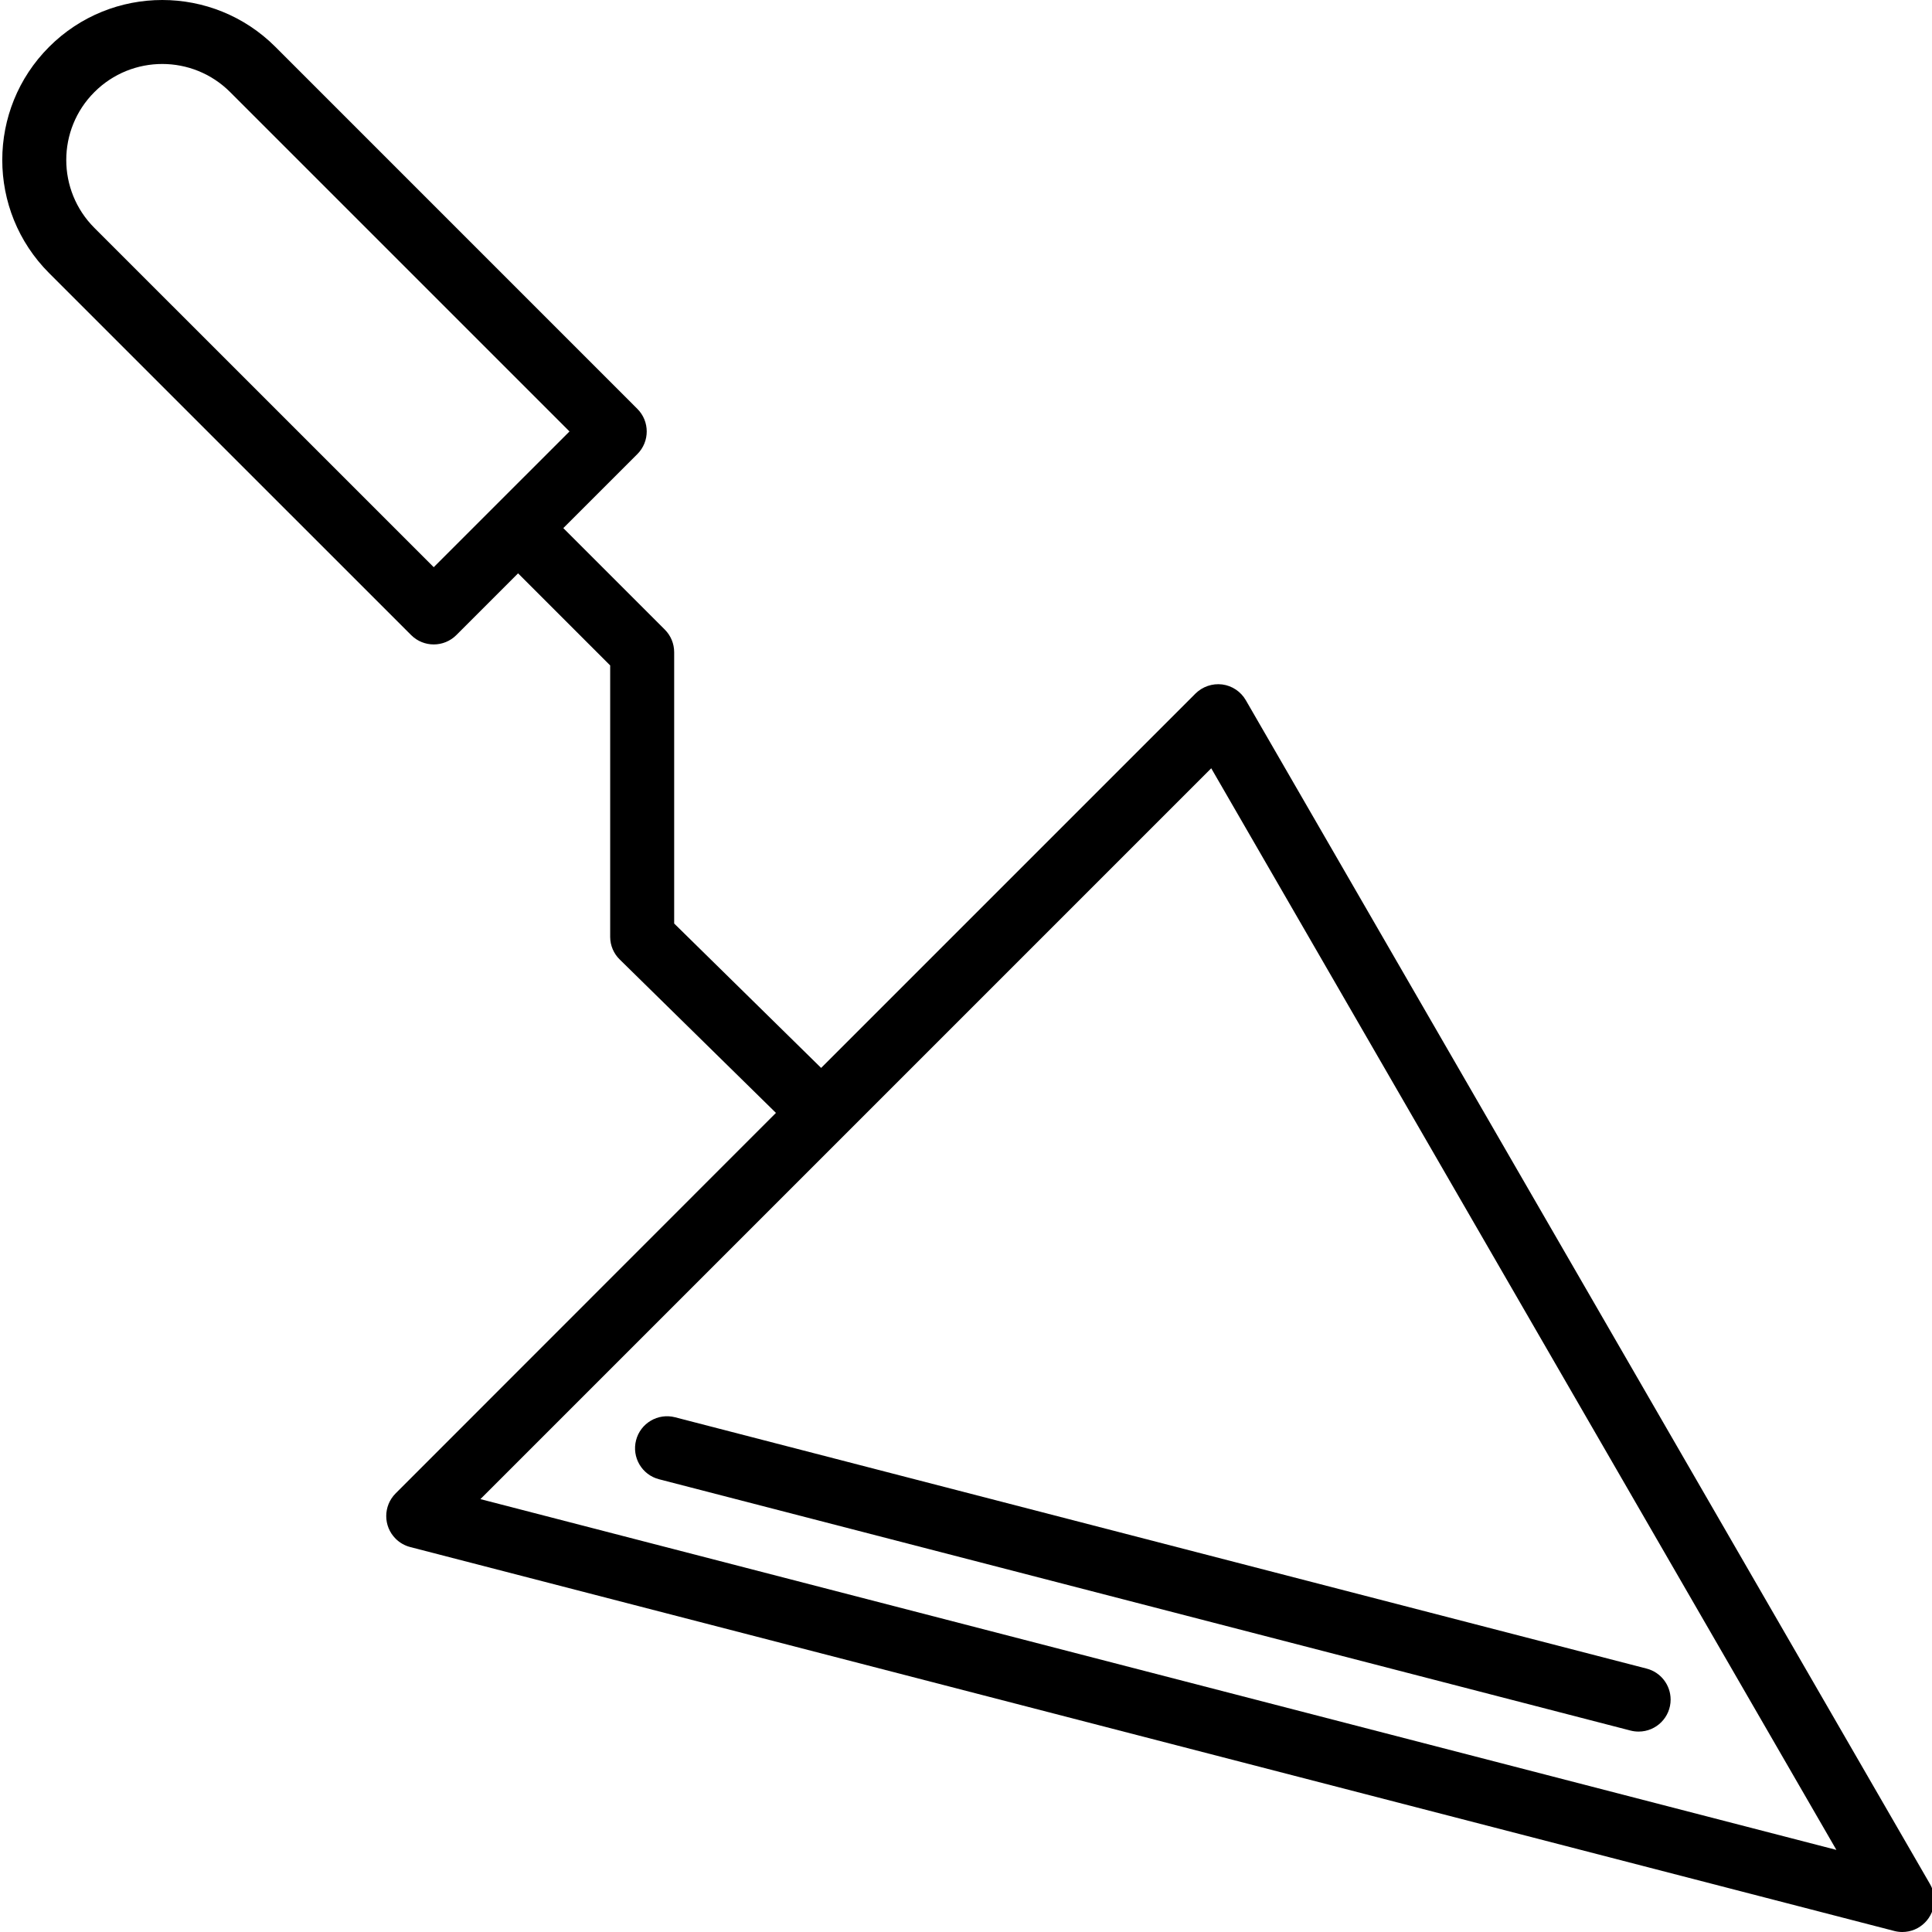 <svg xmlns="http://www.w3.org/2000/svg" height="638pt" version="1.1" viewBox="0 0 638 638.75" width="638pt">
<g id="surface1">
<path d="M 637.703 622.883 L 411.508 231.496 C 409.859 228.645 406.984 226.719 403.719 226.289 C 400.465 225.887 397.199 226.996 394.863 229.309 L 271.102 353.07 L 222.516 305.328 L 222.516 215.629 C 222.516 212.824 221.406 210.137 219.418 208.152 L 185.863 174.598 L 210.344 150.129 C 214.477 146 214.477 139.301 210.344 135.176 L 90.676 15.496 C 70.02 -5.16 36.531 -5.168 15.871 15.488 C -4.789 36.145 -4.789 69.633 15.863 90.293 L 135.547 209.961 C 139.676 214.094 146.371 214.094 150.504 209.961 L 170.906 189.555 L 201.359 220.008 L 201.359 309.773 C 201.371 312.59 202.516 315.281 204.539 317.246 L 256.164 367.941 L 130.414 493.754 C 126.289 497.887 126.289 504.59 130.422 508.715 C 131.754 510.051 133.422 511.004 135.25 511.477 L 625.902 638.41 C 626.77 638.637 627.66 638.75 628.559 638.75 C 634.395 638.746 639.129 634.004 639.125 628.16 C 639.117 626.309 638.633 624.484 637.703 622.883 Z M 143.023 187.523 L 30.824 75.336 C 18.434 62.938 18.434 42.84 30.832 30.449 C 43.227 18.051 63.324 18.055 75.719 30.453 L 187.91 142.641 Z M 158.457 495.633 L 400.078 254.004 L 606.766 611.605 Z M 158.457 495.633 " style=" stroke:none;fill-rule:nonzero;fill:rgb(0%,0%,0%);fill-opacity:1;" />
<path d="M 209.918 476.168 C 208.457 481.82 211.848 487.598 217.508 489.062 L 538.738 572.16 C 539.605 572.383 540.496 572.488 541.395 572.488 C 547.234 572.484 551.965 567.742 551.961 561.902 C 551.953 557.082 548.699 552.879 544.035 551.668 L 222.805 468.57 C 217.152 467.113 211.379 470.512 209.918 476.168 Z M 209.918 476.168 " style=" stroke:none;fill-rule:nonzero;fill:rgb(0%,0%,0%);fill-opacity:1;" />
</g>
</svg>